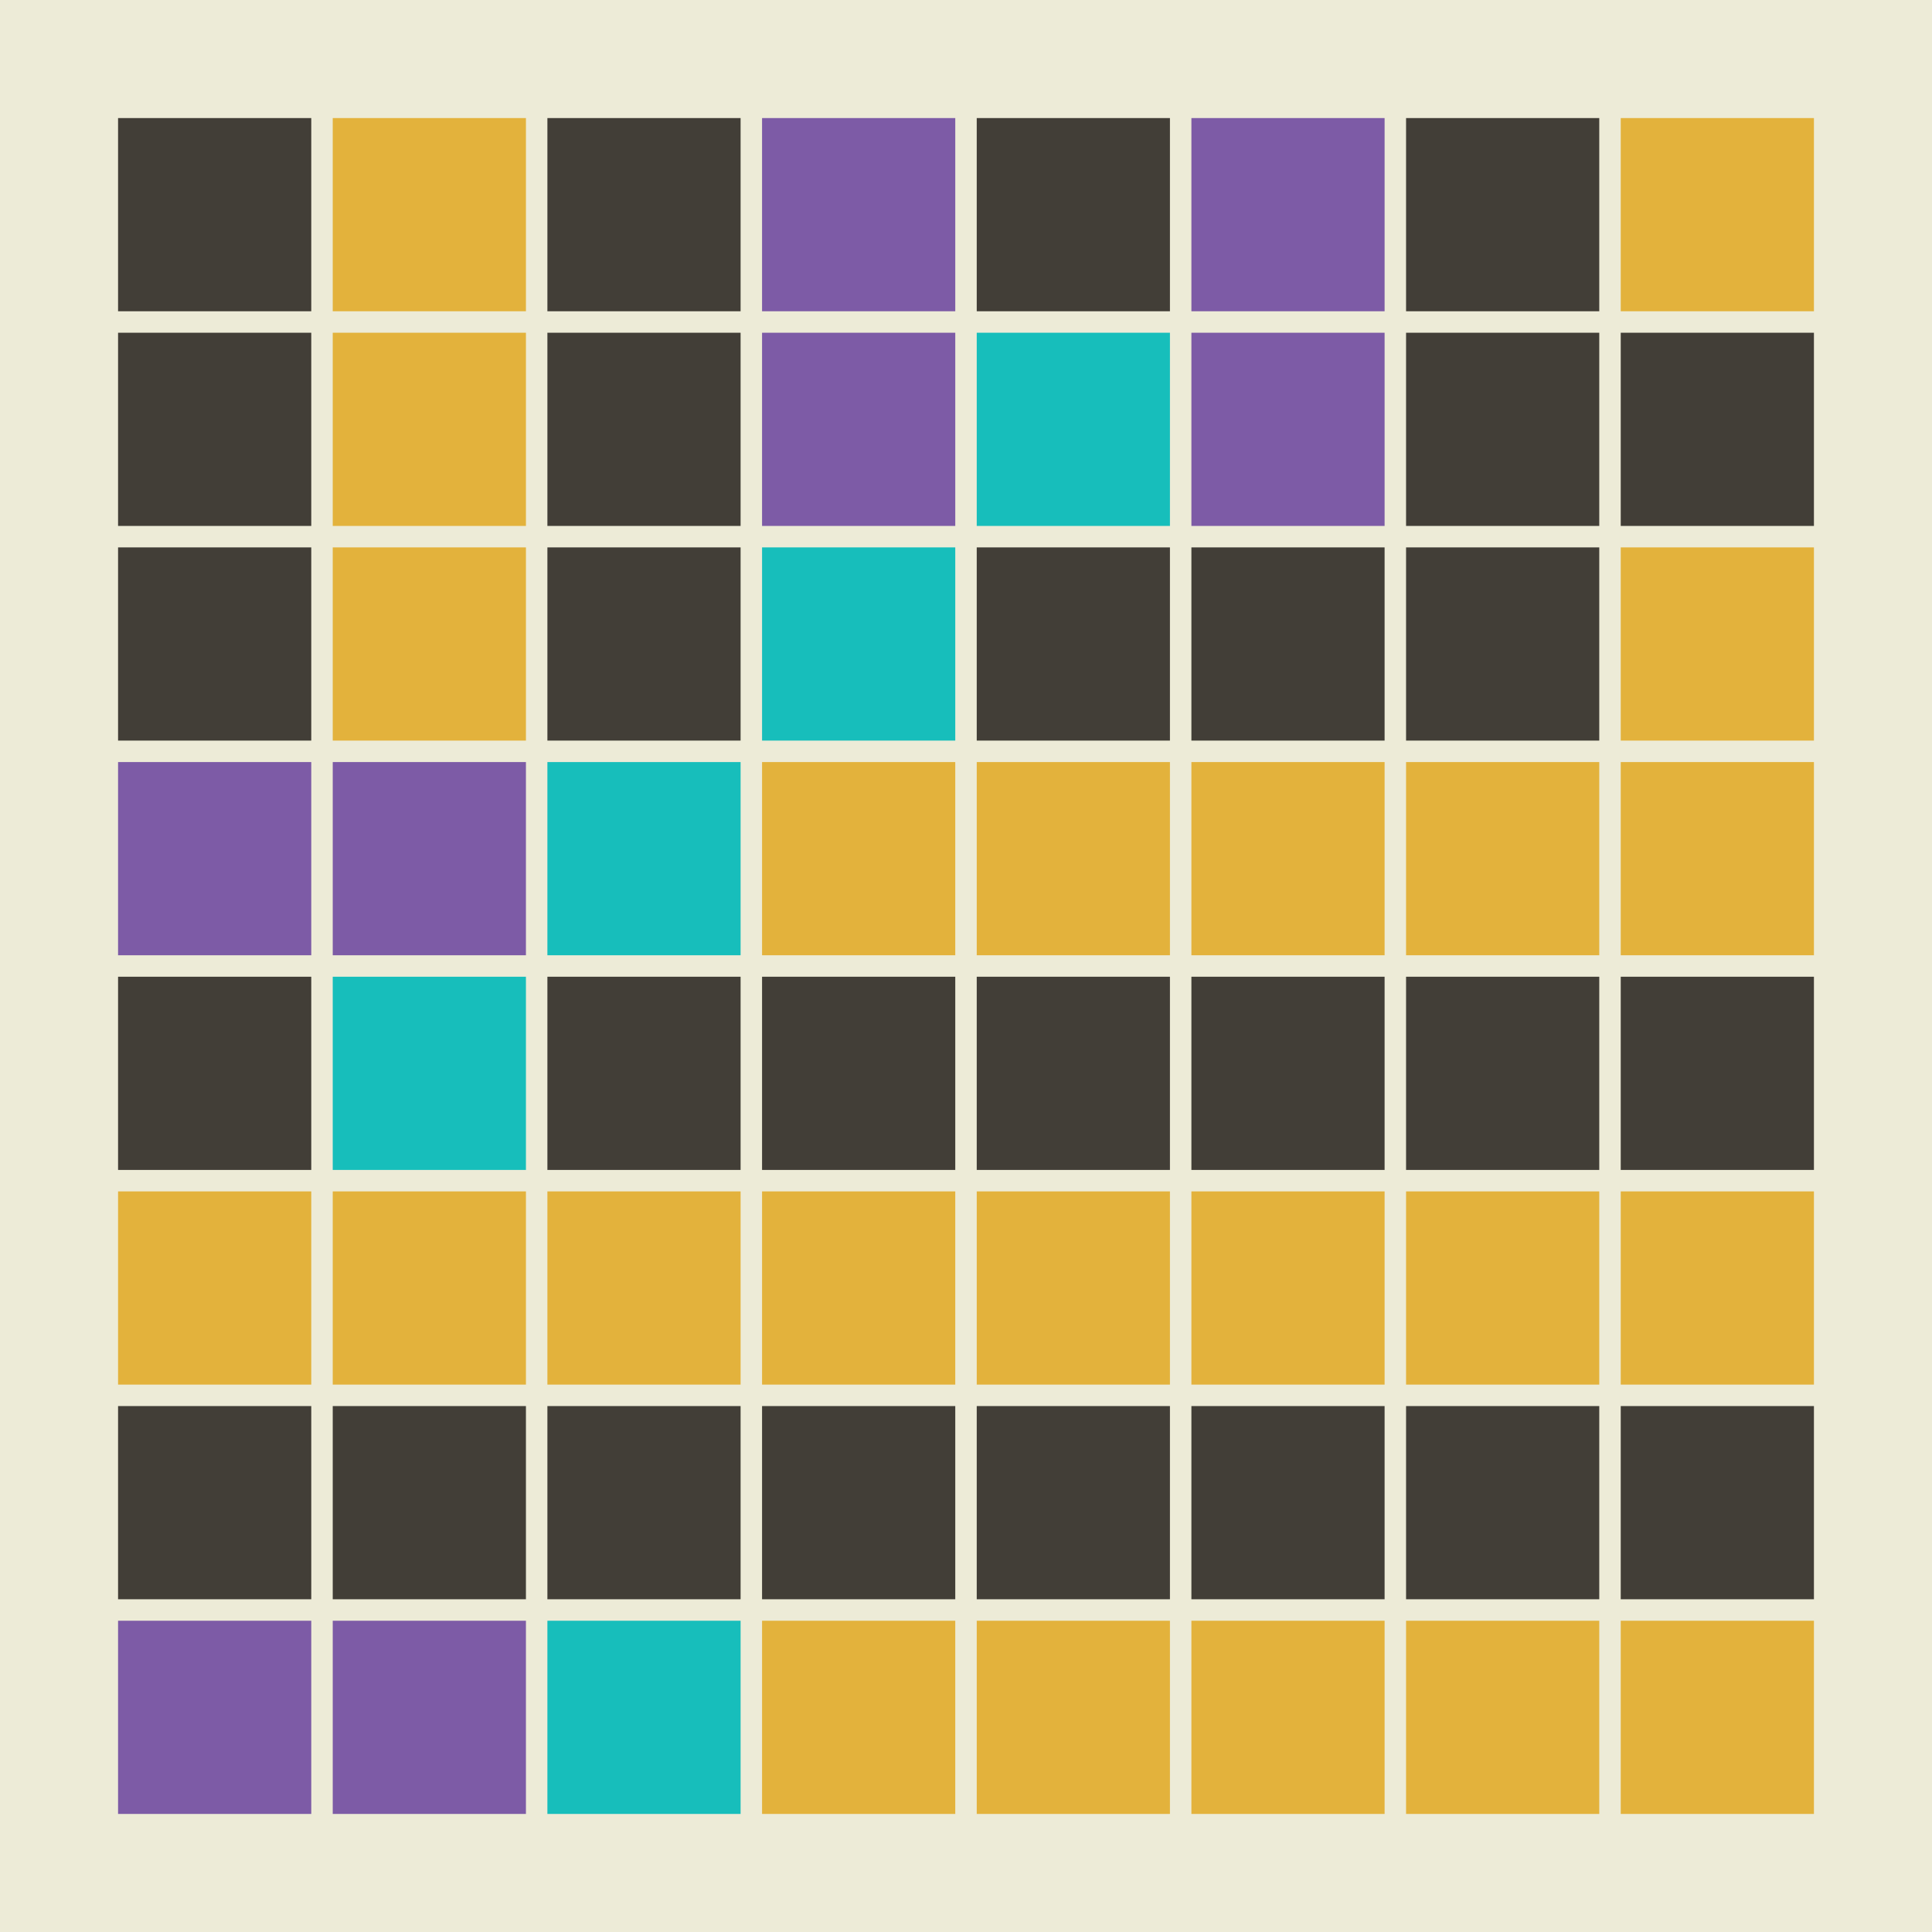 <svg width="360" height="360" xmlns="http://www.w3.org/2000/svg"><defs><animate id="aa" begin="0s"/><rect id="l0" width="36" height="36" fill="#E3B23C"></rect><rect id="d0" width="36" height="36" fill="#423E37"></rect></defs><rect width="100%" height="100%" fill="#EDEBD7" /><use href="#d0" x="22" y="22" /><use href="#d0" x="22" y="62" /><use href="#d0" x="22" y="102" /><g transform="translate(22,142)"><use href="#p0" /><polygon points="0,0 0,36 36,36 36,0" fill="#7D5BA6"><animate attributeType="XML" attributeName="fill" values="#7D5BA6;#423E37;#7D5BA6;#7D5BA6" dur="0.0s" repeatCount="indefinite"/></polygon></g><use href="#d0" x="22" y="182" /><use href="#l0" x="22" y="222" /><use href="#d0" x="22" y="262" /><g transform="translate(22,302)"><use href="#p0" /><polygon points="0,0 0,36 36,36 36,0" fill="#7D5BA6"><animate attributeType="XML" attributeName="fill" values="#7D5BA6;#423E37;#7D5BA6;#7D5BA6" dur="0.0s" repeatCount="indefinite"/></polygon></g><use href="#l0" x="62" y="22" /><use href="#l0" x="62" y="62" /><use href="#l0" x="62" y="102" /><g transform="translate(62,142)"><use href="#p0" /><polygon points="0,0 0,36 36,36 36,0" fill="#7D5BA6"><animate attributeType="XML" attributeName="fill" values="#7D5BA6;#423E37;#7D5BA6;#7D5BA6" dur="0.3s" repeatCount="indefinite"/></polygon></g><g transform="translate(62,182)"><use href="#b0" /><polygon points="0,0 0,36 36,36 36,0" fill="#17BEBB"><animate attributeType="XML" attributeName="fill" values="#17BEBB;#E3B23C;#17BEBB;#17BEBB" dur="0.4s" repeatCount="indefinite"/></polygon></g><use href="#l0" x="62" y="222" /><use href="#d0" x="62" y="262" /><g transform="translate(62,302)"><use href="#p0" /><polygon points="0,0 0,36 36,36 36,0" fill="#7D5BA6"><animate attributeType="XML" attributeName="fill" values="#7D5BA6;#423E37;#7D5BA6;#7D5BA6" dur="0.7s" repeatCount="indefinite"/></polygon></g><use href="#d0" x="102" y="22" /><use href="#d0" x="102" y="62" /><use href="#d0" x="102" y="102" /><g transform="translate(102,142)"><use href="#b0" /><polygon points="0,0 0,36 36,36 36,0" fill="#17BEBB"><animate attributeType="XML" attributeName="fill" values="#17BEBB;#E3B23C;#17BEBB;#17BEBB" dur="0.6s" repeatCount="indefinite"/></polygon></g><use href="#d0" x="102" y="182" /><use href="#l0" x="102" y="222" /><use href="#d0" x="102" y="262" /><g transform="translate(102,302)"><use href="#b0" /><polygon points="0,0 0,36 36,36 36,0" fill="#17BEBB"><animate attributeType="XML" attributeName="fill" values="#17BEBB;#E3B23C;#17BEBB;#17BEBB" dur="0.4s" repeatCount="indefinite"/></polygon></g><g transform="translate(142,22)"><use href="#p0" /><polygon points="0,0 0,36 36,36 36,0" fill="#7D5BA6"><animate attributeType="XML" attributeName="fill" values="#7D5BA6;#423E37;#7D5BA6;#7D5BA6" dur="0.0s" repeatCount="indefinite"/></polygon></g><g transform="translate(142,62)"><use href="#p0" /><polygon points="0,0 0,36 36,36 36,0" fill="#7D5BA6"><animate attributeType="XML" attributeName="fill" values="#7D5BA6;#423E37;#7D5BA6;#7D5BA6" dur="0.3s" repeatCount="indefinite"/></polygon></g><g transform="translate(142,102)"><use href="#b0" /><polygon points="0,0 0,36 36,36 36,0" fill="#17BEBB"><animate attributeType="XML" attributeName="fill" values="#17BEBB;#E3B23C;#17BEBB;#17BEBB" dur="0.6s" repeatCount="indefinite"/></polygon></g><use href="#l0" x="142" y="142" /><use href="#d0" x="142" y="182" /><use href="#l0" x="142" y="222" /><use href="#d0" x="142" y="262" /><use href="#l0" x="142" y="302" /><use href="#d0" x="182" y="22" /><g transform="translate(182,62)"><use href="#b0" /><polygon points="0,0 0,36 36,36 36,0" fill="#17BEBB"><animate attributeType="XML" attributeName="fill" values="#17BEBB;#E3B23C;#17BEBB;#17BEBB" dur="0.4s" repeatCount="indefinite"/></polygon></g><use href="#d0" x="182" y="102" /><use href="#l0" x="182" y="142" /><use href="#d0" x="182" y="182" /><use href="#l0" x="182" y="222" /><use href="#d0" x="182" y="262" /><use href="#l0" x="182" y="302" /><g transform="translate(222,22)"><use href="#p0" /><polygon points="0,0 0,36 36,36 36,0" fill="#7D5BA6"><animate attributeType="XML" attributeName="fill" values="#7D5BA6;#423E37;#7D5BA6;#7D5BA6" dur="0.0s" repeatCount="indefinite"/></polygon></g><g transform="translate(222,62)"><use href="#p0" /><polygon points="0,0 0,36 36,36 36,0" fill="#7D5BA6"><animate attributeType="XML" attributeName="fill" values="#7D5BA6;#423E37;#7D5BA6;#7D5BA6" dur="0.5s" repeatCount="indefinite"/></polygon></g><use href="#d0" x="222" y="102" /><use href="#l0" x="222" y="142" /><use href="#d0" x="222" y="182" /><use href="#l0" x="222" y="222" /><use href="#d0" x="222" y="262" /><use href="#l0" x="222" y="302" /><use href="#d0" x="262" y="22" /><use href="#d0" x="262" y="62" /><use href="#d0" x="262" y="102" /><use href="#l0" x="262" y="142" /><use href="#d0" x="262" y="182" /><use href="#l0" x="262" y="222" /><use href="#d0" x="262" y="262" /><use href="#l0" x="262" y="302" /><use href="#l0" x="302" y="22" /><use href="#d0" x="302" y="62" /><use href="#l0" x="302" y="102" /><use href="#l0" x="302" y="142" /><use href="#d0" x="302" y="182" /><use href="#l0" x="302" y="222" /><use href="#d0" x="302" y="262" /><use href="#l0" x="302" y="302" /></svg>